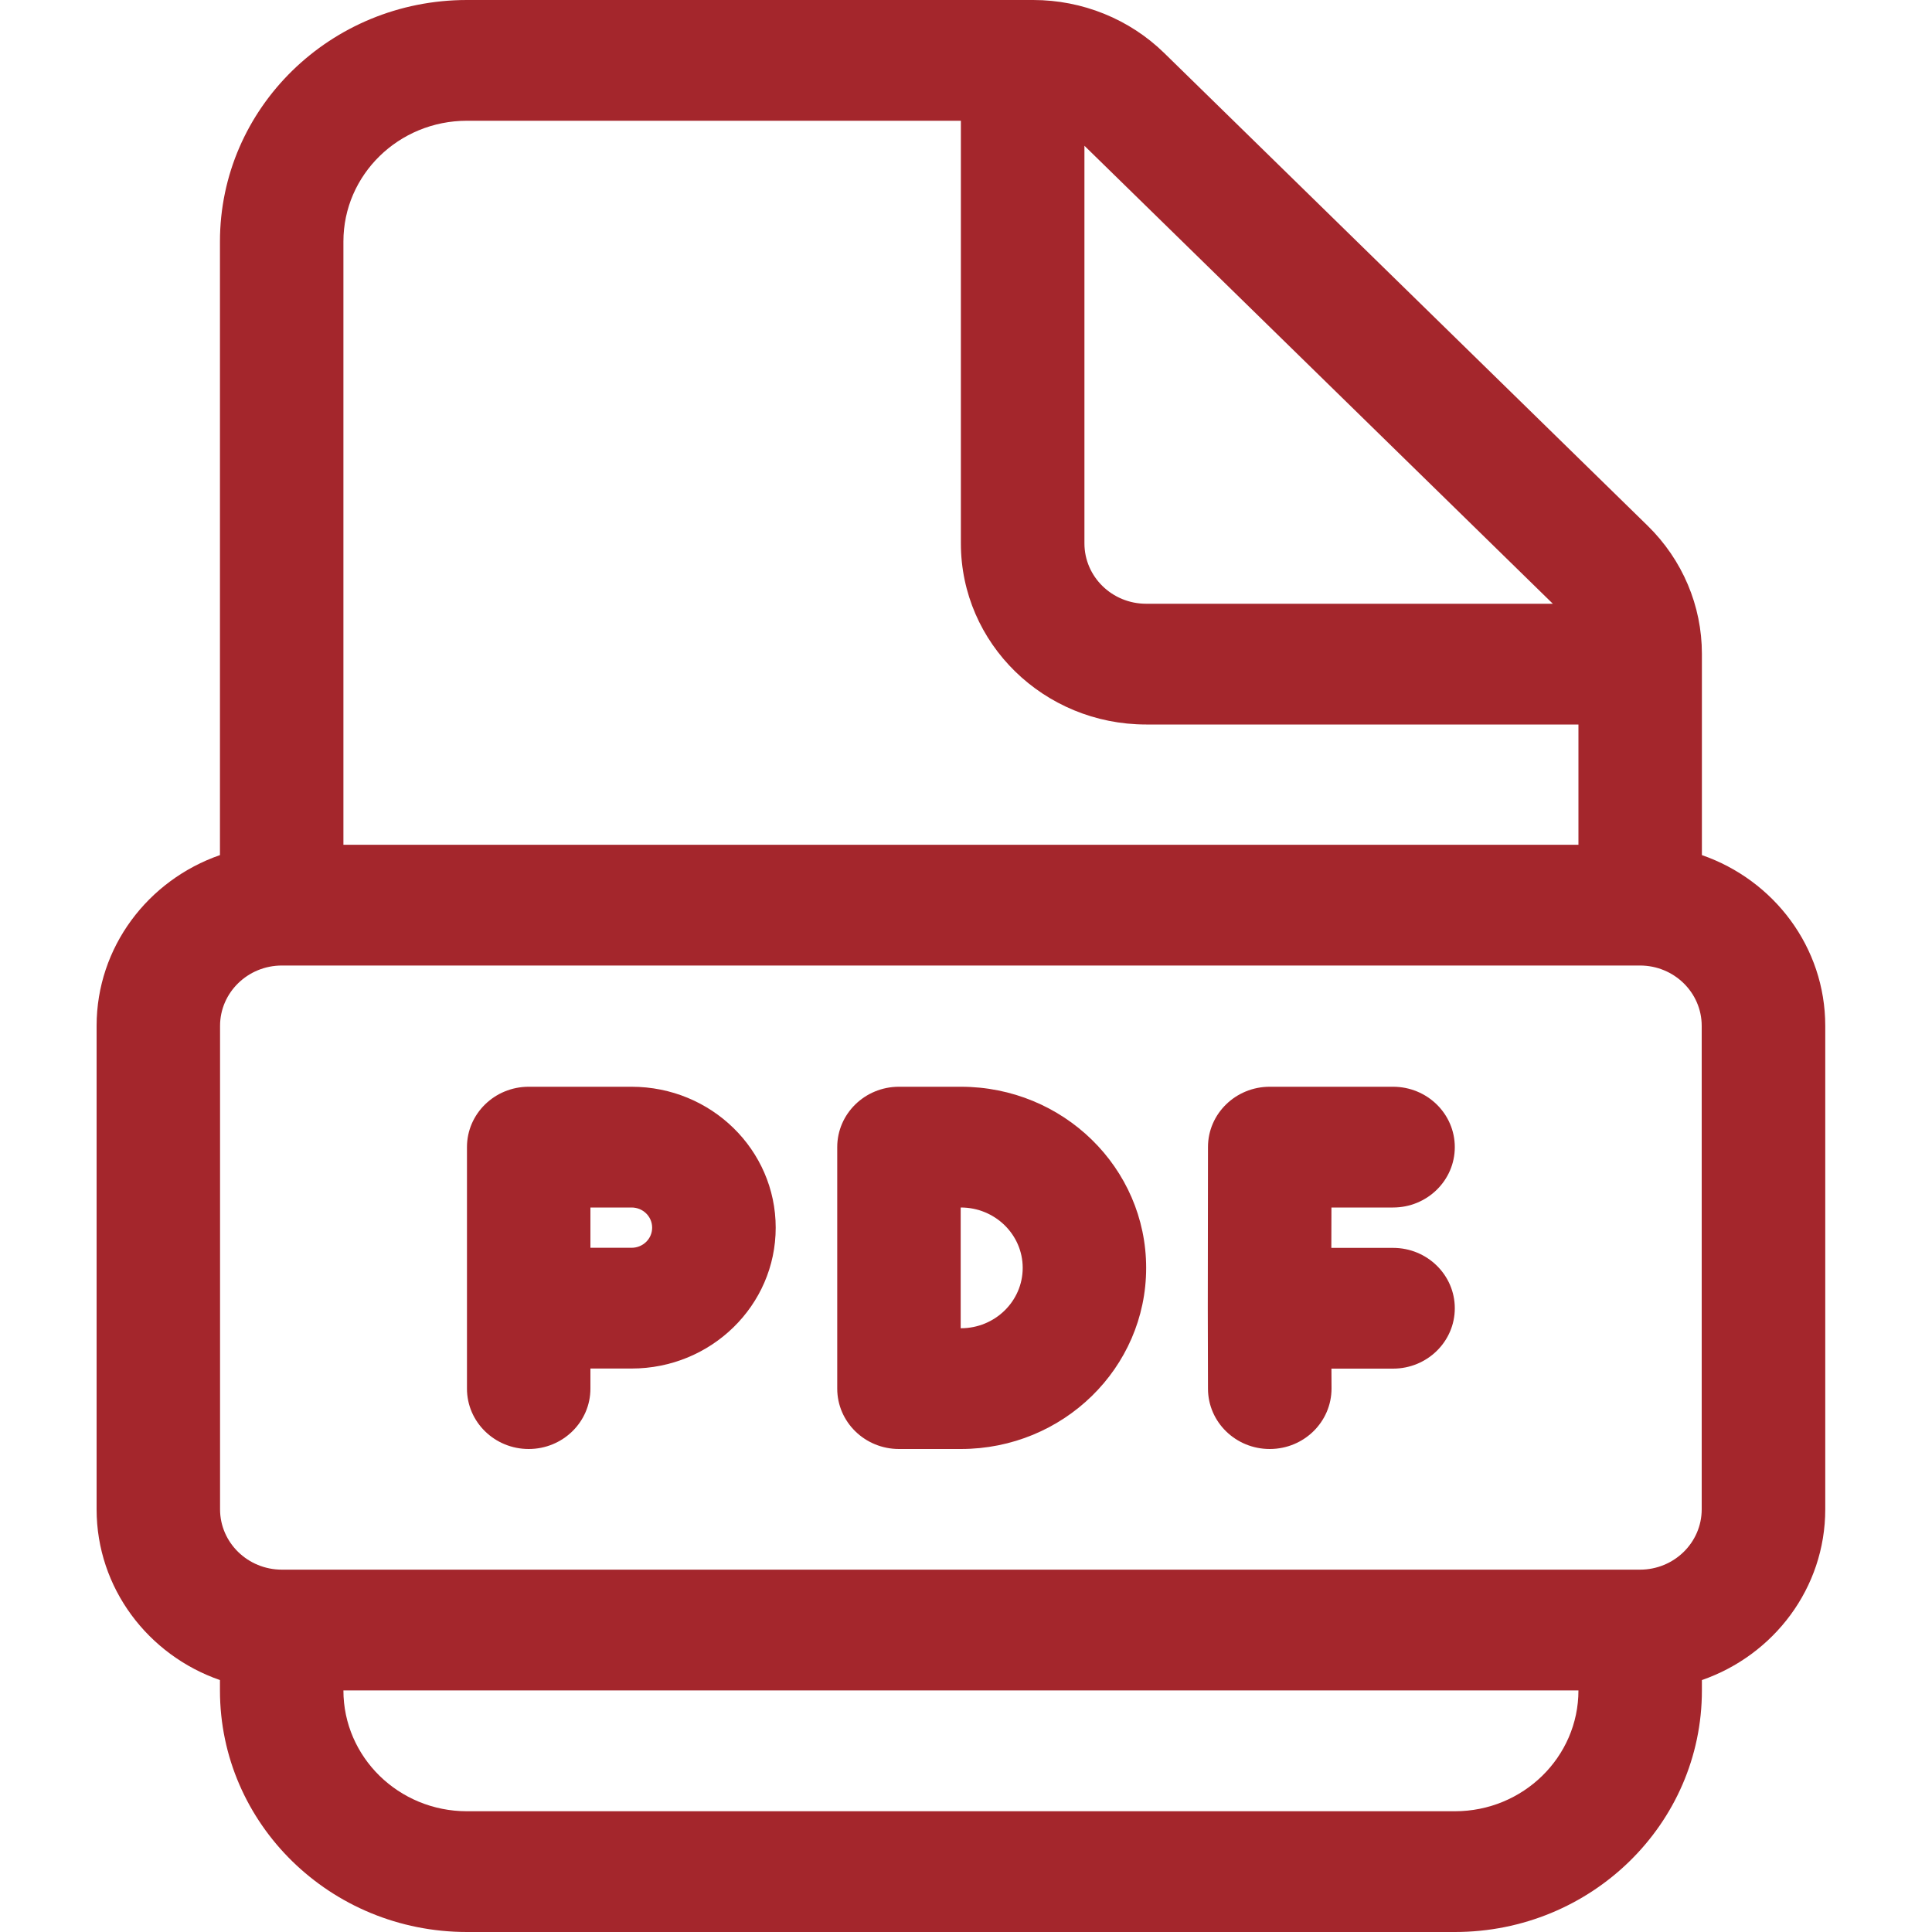 <svg width="20" height="20" viewBox="0 0 20 20" fill="none" xmlns="http://www.w3.org/2000/svg">
<path fill-rule="evenodd" clip-rule="evenodd" d="M5.473 11.25C5.12 11.25 4.834 11.53 4.834 11.875V14.375C4.834 14.72 5.12 15 5.473 15C5.826 15 6.112 14.72 6.112 14.375V14.167H6.538C7.362 14.167 8.03 13.514 8.03 12.709C8.03 11.903 7.362 11.25 6.538 11.25H5.473ZM6.538 12.917H6.112V12.5H6.538C6.656 12.5 6.751 12.593 6.751 12.709C6.751 12.824 6.656 12.917 6.538 12.917Z" fill="#A4262C"/>
<path d="M12.505 11.874C12.505 11.529 12.792 11.25 13.144 11.25H14.421C14.774 11.25 15.06 11.53 15.06 11.875C15.06 12.22 14.774 12.5 14.421 12.5H13.783L13.782 12.918H14.421C14.774 12.918 15.06 13.198 15.06 13.543C15.06 13.888 14.774 14.168 14.421 14.168H13.783L13.784 14.373C13.784 14.719 13.499 14.999 13.146 15C12.793 15.001 12.506 14.722 12.505 14.377L12.503 13.542L12.505 11.874Z" fill="#A4262C"/>
<path fill-rule="evenodd" clip-rule="evenodd" d="M9.306 11.25C8.953 11.25 8.667 11.53 8.667 11.875V14.375C8.667 14.72 8.953 15 9.306 15H9.947C11.006 15 11.865 14.161 11.865 13.125C11.865 12.089 11.006 11.25 9.947 11.25H9.306ZM9.945 13.75V12.5H9.947C10.3 12.5 10.587 12.78 10.587 13.125C10.587 13.47 10.3 13.75 9.947 13.75H9.945Z" fill="#A4262C"/>
<path fill-rule="evenodd" clip-rule="evenodd" d="M2.277 2.5C2.277 1.119 3.421 0 4.834 0H10.696C11.205 0 11.693 0.198 12.052 0.549L17.056 5.442C17.416 5.794 17.618 6.27 17.618 6.768V8.852C18.362 9.11 18.895 9.804 18.895 10.62V15.624C18.895 16.44 18.362 17.134 17.618 17.392V17.5C17.618 18.881 16.473 20 15.061 20H4.834C3.421 20 2.277 18.881 2.277 17.5V17.392C1.533 17.134 1 16.439 1 15.624V10.62C1 9.804 1.533 9.11 2.277 8.852V2.5ZM16.34 7.5V8.745H3.555V2.5C3.555 1.81 4.127 1.25 4.834 1.25H9.947V5.625C9.947 6.661 10.806 7.5 11.865 7.5H16.34ZM3.555 17.499H16.34C16.34 18.189 15.767 18.75 15.061 18.75H4.834C4.127 18.75 3.555 18.189 3.555 17.499ZM11.226 1.509L16.075 6.25H11.865C11.512 6.25 11.226 5.97 11.226 5.625V1.509ZM2.918 9.995C2.565 9.995 2.278 10.275 2.278 10.62V15.624C2.278 15.969 2.565 16.249 2.918 16.249H16.977C17.33 16.249 17.616 15.969 17.616 15.624V10.62C17.616 10.275 17.33 9.995 16.977 9.995H2.918Z" fill="#A4262C"/>
</svg>
